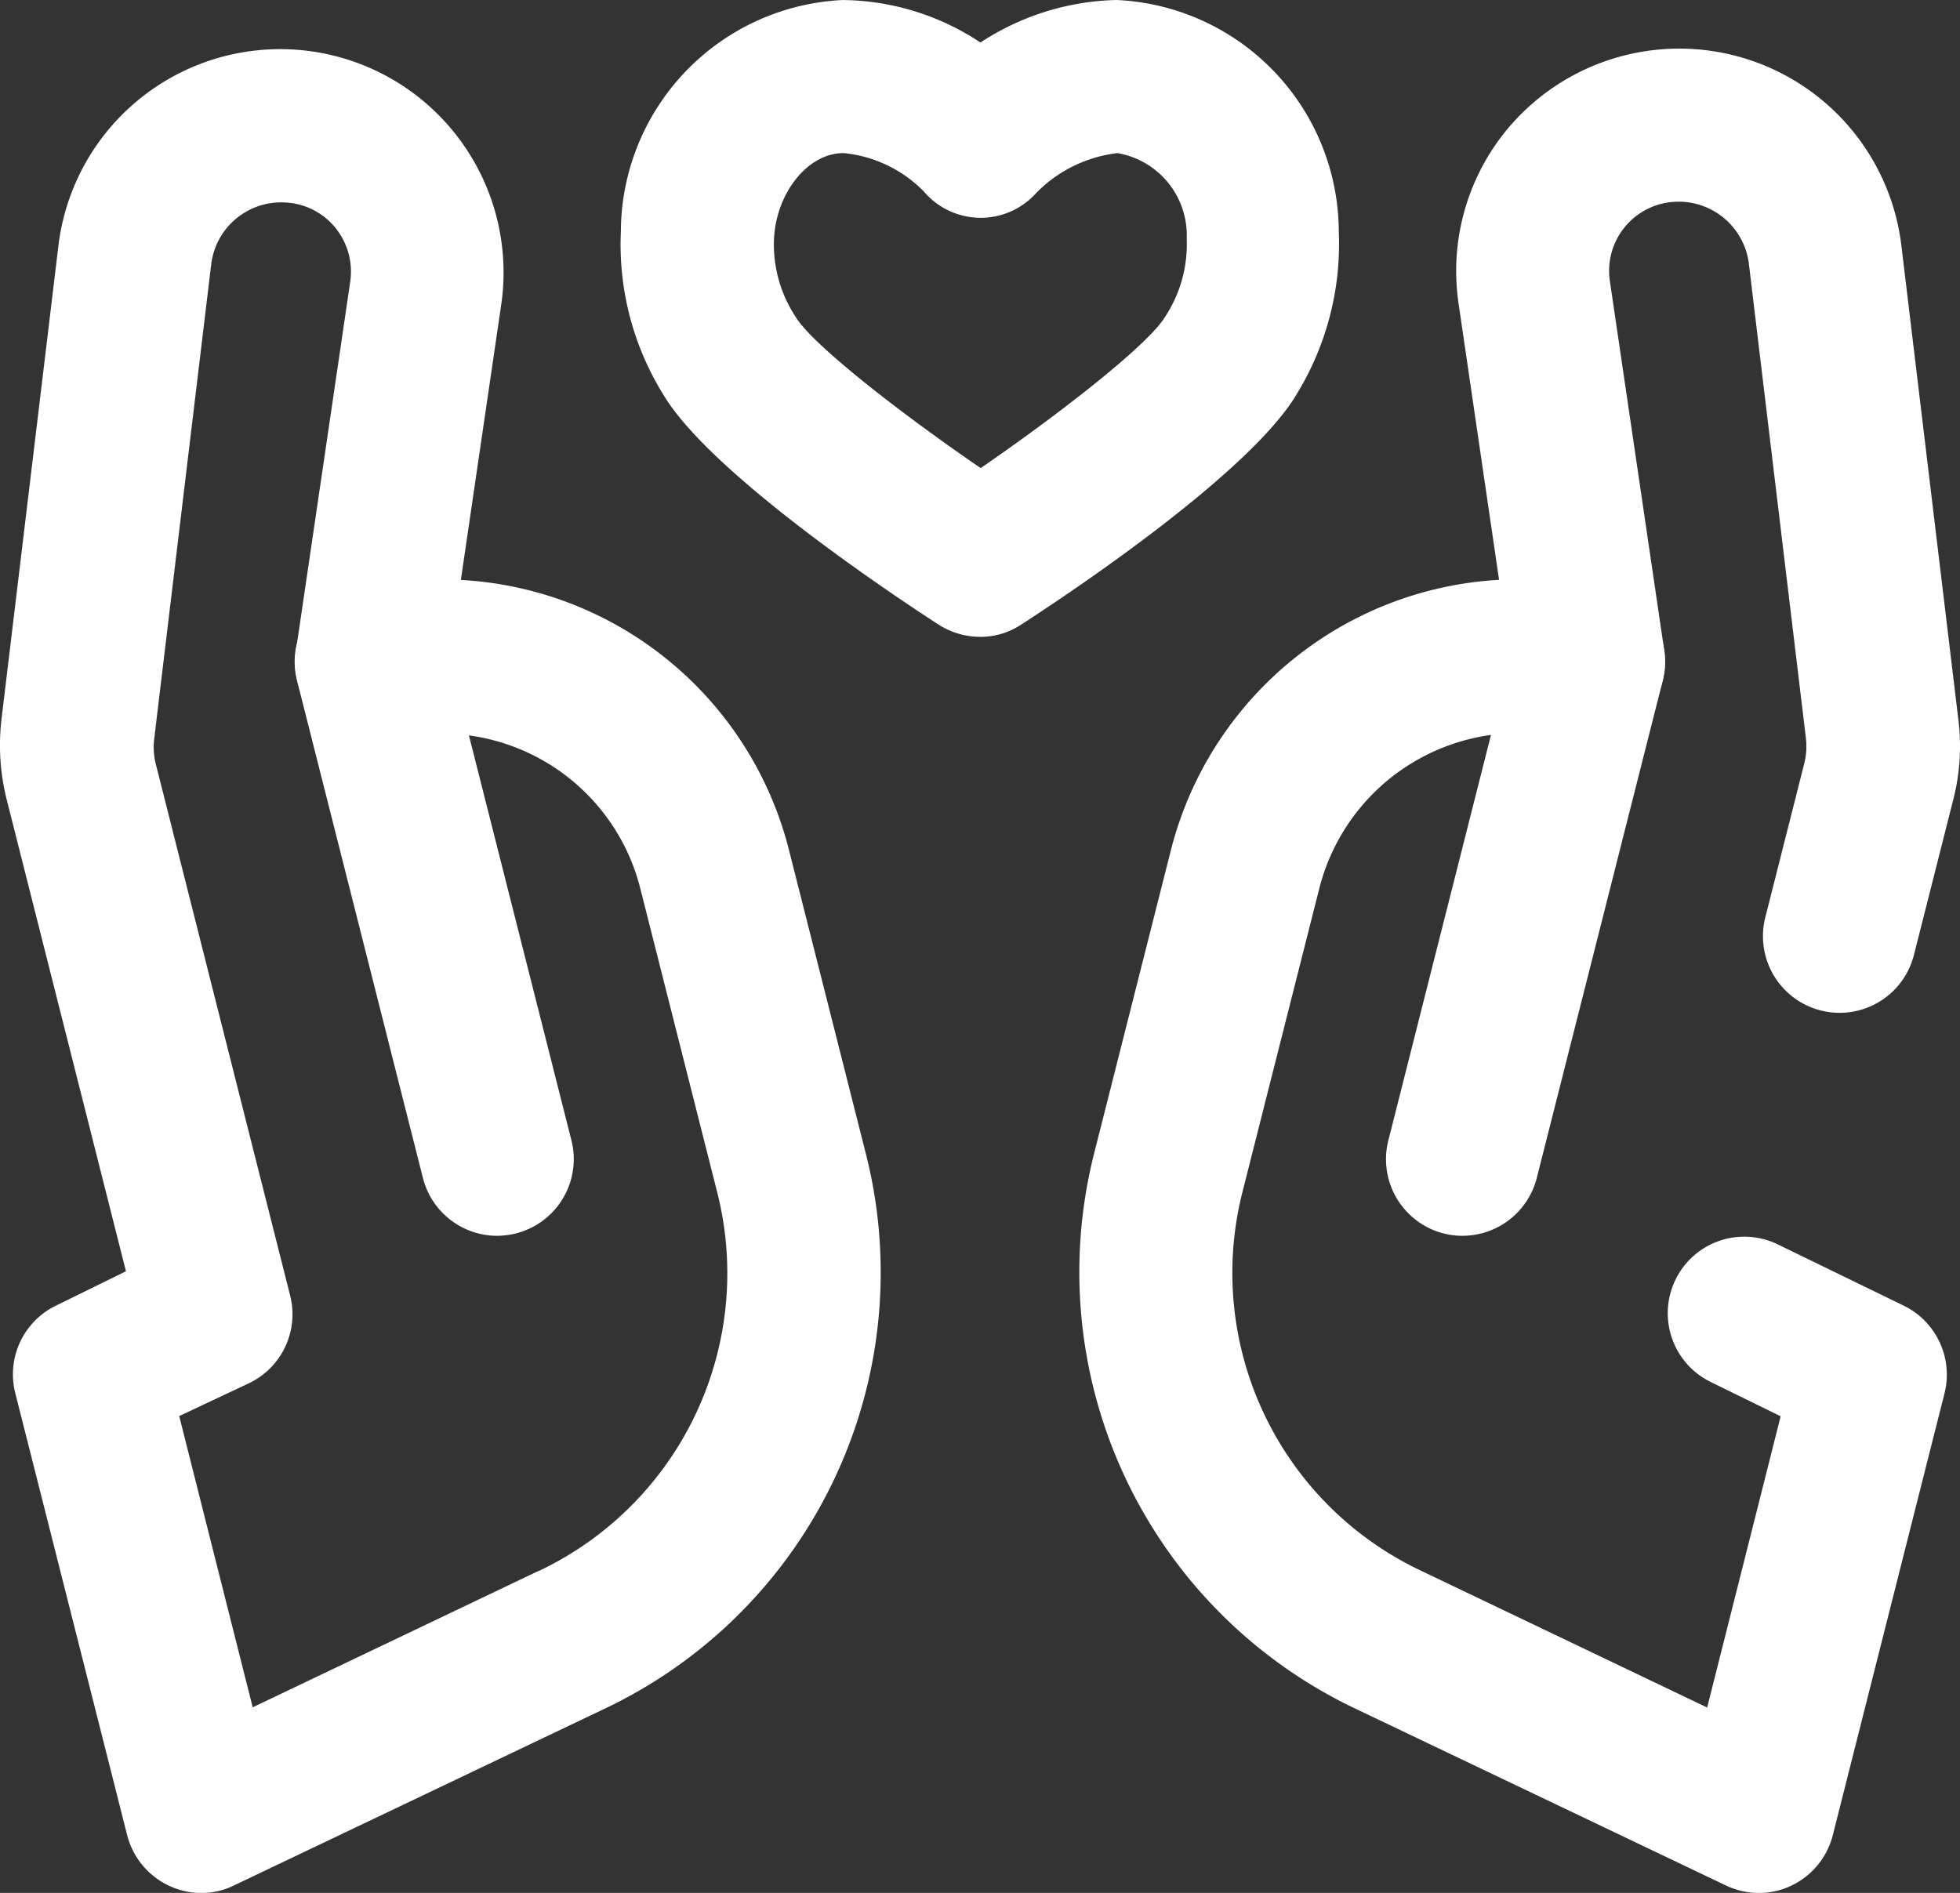 <svg xmlns="http://www.w3.org/2000/svg" width="57.341" height="55.389" viewBox="0 0 57.341 55.389">
  <rect x="0" y="0" width="57.341" height="55.389" fill="#333333" stroke="none"/>
  <g id="winnng-usp-img4" transform="translate(-0.007 -8.7)">
    <g id="Group_5869" data-name="Group 5869" transform="translate(0.007 10.12)">
      <g id="Group_5867" data-name="Group 5867" transform="translate(0 0)">
        <g id="Group_5865" data-name="Group 5865">
          <g id="Group_5864" data-name="Group 5864">
            <g id="Group_5861" data-name="Group 5861" transform="translate(8.621 15.702)">
              <path id="Path_13451" data-name="Path 13451" d="M82.914,180.628a2.244,2.244,0,0,1-2.173-1.691l-3.684-14.558a2.241,2.241,0,1,1,4.345-1.1l3.684,14.558a2.243,2.243,0,0,1-1.624,2.721A2.3,2.3,0,0,1,82.914,180.628Z" transform="translate(-76.989 -161.589)" fill="#fff"/>
            </g>
            <g id="Group_5863" data-name="Group 5863">
              <g id="Group_5862" data-name="Group 5862">
                <path id="Path_13452" data-name="Path 13452" d="M5.9,75.346a2.185,2.185,0,0,1-.952-.213,2.249,2.249,0,0,1-1.221-1.478L.454,60.72a2.235,2.235,0,0,1,1.2-2.565l2.038-1L.208,43.373A6.517,6.517,0,0,1,.051,41L1.72,27.113a6.535,6.535,0,1,1,12.957,1.713l-1.187,8.1a10.488,10.488,0,0,1,9.6,7.906l2.262,8.937a14.125,14.125,0,0,1-7.671,16.193L6.86,75.122A2.1,2.1,0,0,1,5.9,75.346Zm-.65-13.954L7.4,69.914l8.354-3.987h.011A9.639,9.639,0,0,0,21,54.886l-2.262-8.937a6,6,0,0,0-7.29-4.345A2.243,2.243,0,0,1,8.73,39.98l-.022-.1a2.289,2.289,0,0,1-.045-.873L10.253,28.2a2.036,2.036,0,0,0-.426-1.568,2.007,2.007,0,0,0-1.456-.75,2.061,2.061,0,0,0-2.184,1.8L4.519,41.57a2.06,2.06,0,0,0,.045.739L8.495,57.864a2.235,2.235,0,0,1-1.2,2.565Z" transform="translate(-0.007 -21.376)" fill="#fff"/>
              </g>
            </g>
          </g>
        </g>
        <g id="Group_5866" data-name="Group 5866" transform="translate(40.548 15.702)">
          <path id="Path_13453" data-name="Path 13453" d="M364.33,180.628a2.3,2.3,0,0,1-.549-.067,2.243,2.243,0,0,1-1.624-2.721l3.684-14.558a2.241,2.241,0,1,1,4.345,1.1L366.5,178.937A2.247,2.247,0,0,1,364.33,180.628Z" transform="translate(-362.089 -161.589)" fill="#fff"/>
        </g>
      </g>
      <g id="Group_5868" data-name="Group 5868" transform="translate(31.571 0)">
        <path id="Path_13454" data-name="Path 13454" d="M301.8,75.346a2.246,2.246,0,0,1-.963-.224L290.02,69.959a14.144,14.144,0,0,1-7.671-16.193l2.262-8.937a10.511,10.511,0,0,1,9.6-7.906l-1.187-8.1A6.505,6.505,0,0,1,294.4,23.8a6.545,6.545,0,0,1,11.579,3.326l1.669,13.886a6.3,6.3,0,0,1-.157,2.374L306.348,47.9A2.241,2.241,0,0,1,302,46.8l1.142-4.513a2.06,2.06,0,0,0,.045-.739l-1.669-13.886a2.069,2.069,0,0,0-2.184-1.8,2.023,2.023,0,0,0-1.881,2.318l1.59,10.807a2.3,2.3,0,0,1-.045.874l-.022.1a2.23,2.23,0,0,1-2.721,1.624,6.026,6.026,0,0,0-7.3,4.356l-2.262,8.937a9.639,9.639,0,0,0,5.241,11.042l8.365,4,2.15-8.522-2.038-1a2.239,2.239,0,0,1,1.949-4.032l3.684,1.792a2.248,2.248,0,0,1,1.2,2.565l-3.27,12.935a2.249,2.249,0,0,1-1.221,1.478A2.185,2.185,0,0,1,301.8,75.346Z" transform="translate(-281.926 -21.376)" fill="#fff"/>
      </g>
    </g>
    <g id="Group_5871" data-name="Group 5871" transform="translate(18.162 8.7)">
      <g id="Group_5870" data-name="Group 5870" transform="translate(0 0)">
        <path id="Path_13455" data-name="Path 13455" d="M172.644,27.335a2.28,2.28,0,0,1-1.221-.358c-1.557-1.008-6.719-4.479-8.052-6.73a8.328,8.328,0,0,1-1.243-4.771,6.808,6.808,0,0,1,6.5-6.775,7.408,7.408,0,0,1,4.02,1.243A7.543,7.543,0,0,1,176.631,8.7a6.808,6.808,0,0,1,6.5,6.775,8.411,8.411,0,0,1-1.232,4.759c-1.344,2.273-6.5,5.734-8.041,6.73A2.163,2.163,0,0,1,172.644,27.335Zm-4.009-14.155c-1.03,0-1.96,1.153-2.027,2.509a3.84,3.84,0,0,0,.627,2.273c.459.784,2.968,2.755,5.42,4.435,2.441-1.68,4.939-3.651,5.4-4.435a3.861,3.861,0,0,0,.627-2.273,2.44,2.44,0,0,0-2.027-2.509,3.98,3.98,0,0,0-2.374,1.165,2.181,2.181,0,0,1-3.292-.045A3.8,3.8,0,0,0,168.635,13.179Z" transform="translate(-162.119 -8.7)" fill="#fff"/>
      </g>
    </g>
  </g>
</svg>
